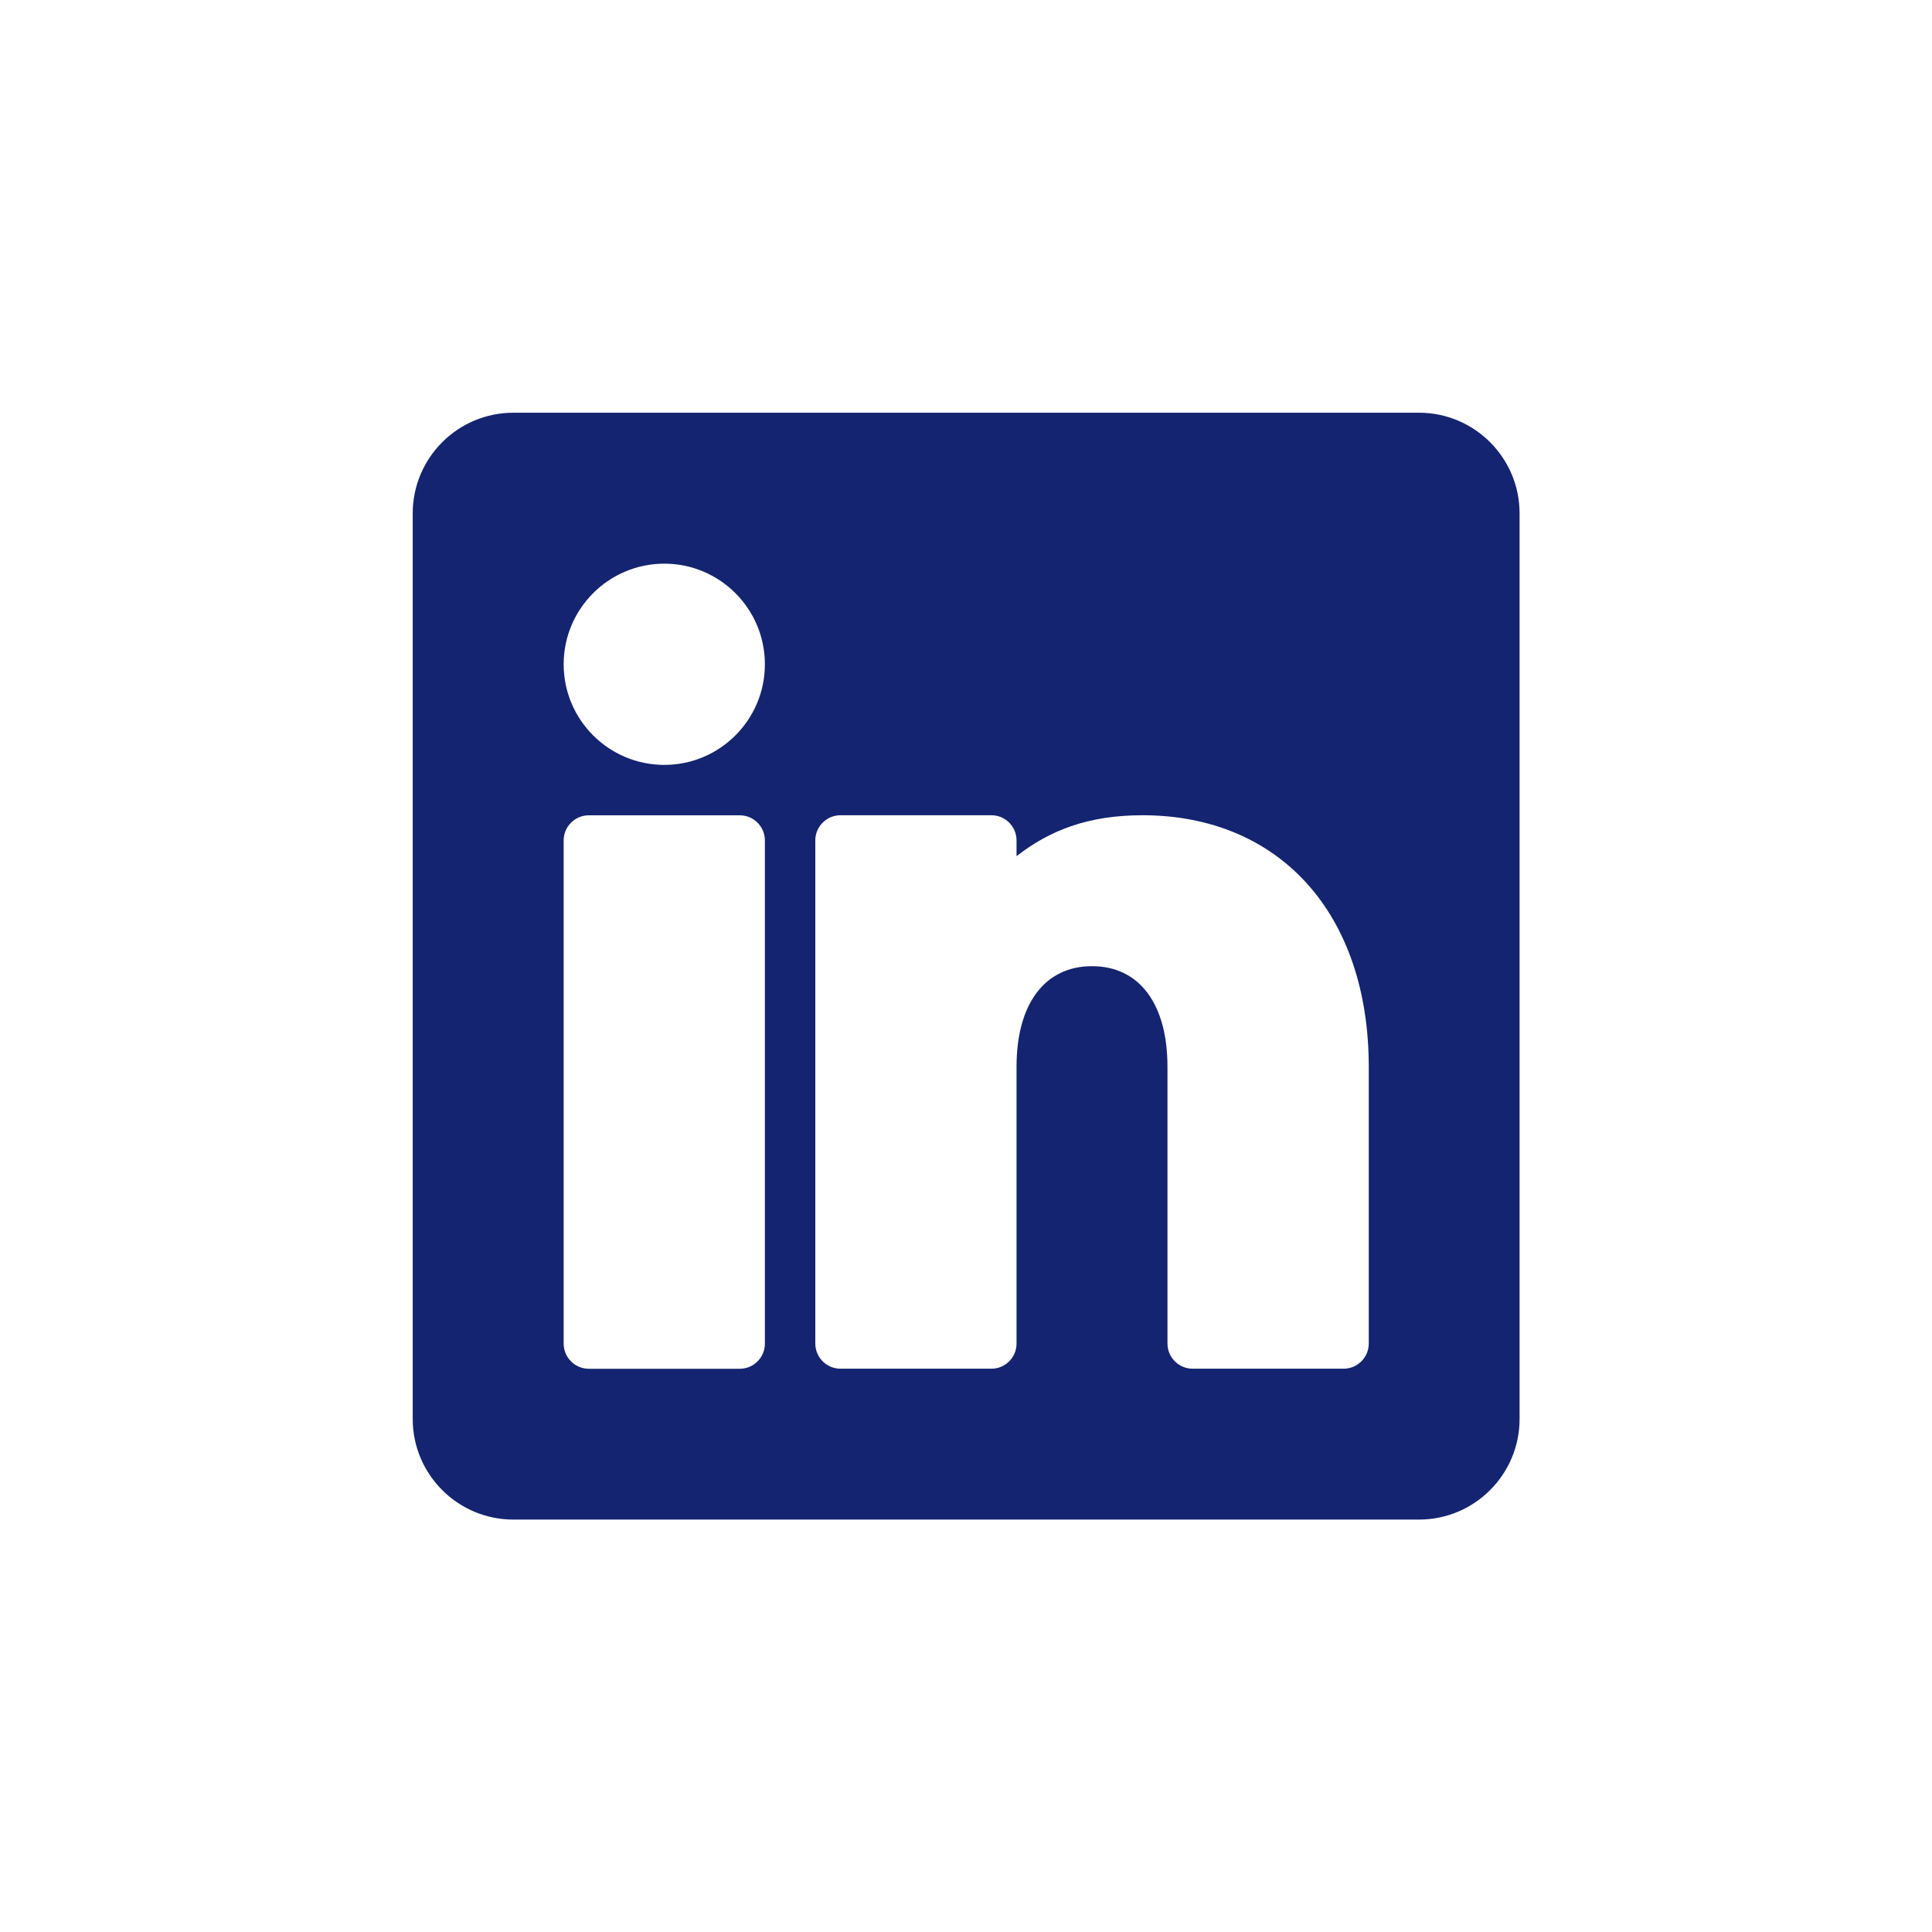 <svg width="32" height="32" viewBox="0 0 32 32" fill="none" xmlns="http://www.w3.org/2000/svg">
<path fill-rule="evenodd" clip-rule="evenodd" d="M22.671 22.253C22.671 22.483 22.484 22.67 22.254 22.67H19.754C19.524 22.67 19.337 22.483 19.337 22.253V17.67C19.337 16.626 18.87 16.003 18.087 16.003C17.305 16.003 16.837 16.626 16.837 17.67V22.253C16.837 22.483 16.651 22.67 16.421 22.67H13.921C13.691 22.67 13.504 22.483 13.504 22.253V13.92C13.504 13.69 13.691 13.503 13.921 13.503H16.421C16.651 13.503 16.837 13.69 16.837 13.92V14.181C17.379 13.758 18.017 13.503 18.921 13.503C21.198 13.503 22.671 15.138 22.671 17.67V22.253ZM11.003 12.669C10.083 12.669 9.336 11.922 9.336 11.003C9.336 10.083 10.083 9.336 11.003 9.336C11.922 9.336 12.669 10.083 12.669 11.003C12.669 11.922 11.922 12.669 11.003 12.669ZM12.669 22.254C12.669 22.484 12.483 22.671 12.253 22.671H9.753C9.523 22.671 9.336 22.484 9.336 22.254V13.921C9.336 13.691 9.523 13.504 9.753 13.504H12.253C12.483 13.504 12.669 13.691 12.669 13.921V22.254ZM23.503 6.836H8.503C7.583 6.836 6.836 7.583 6.836 8.503V23.503C6.836 24.422 7.583 25.169 8.503 25.169H23.503C24.422 25.169 25.169 24.422 25.169 23.503V8.503C25.169 7.583 24.422 6.836 23.503 6.836Z" fill="#142470"/>
</svg>
